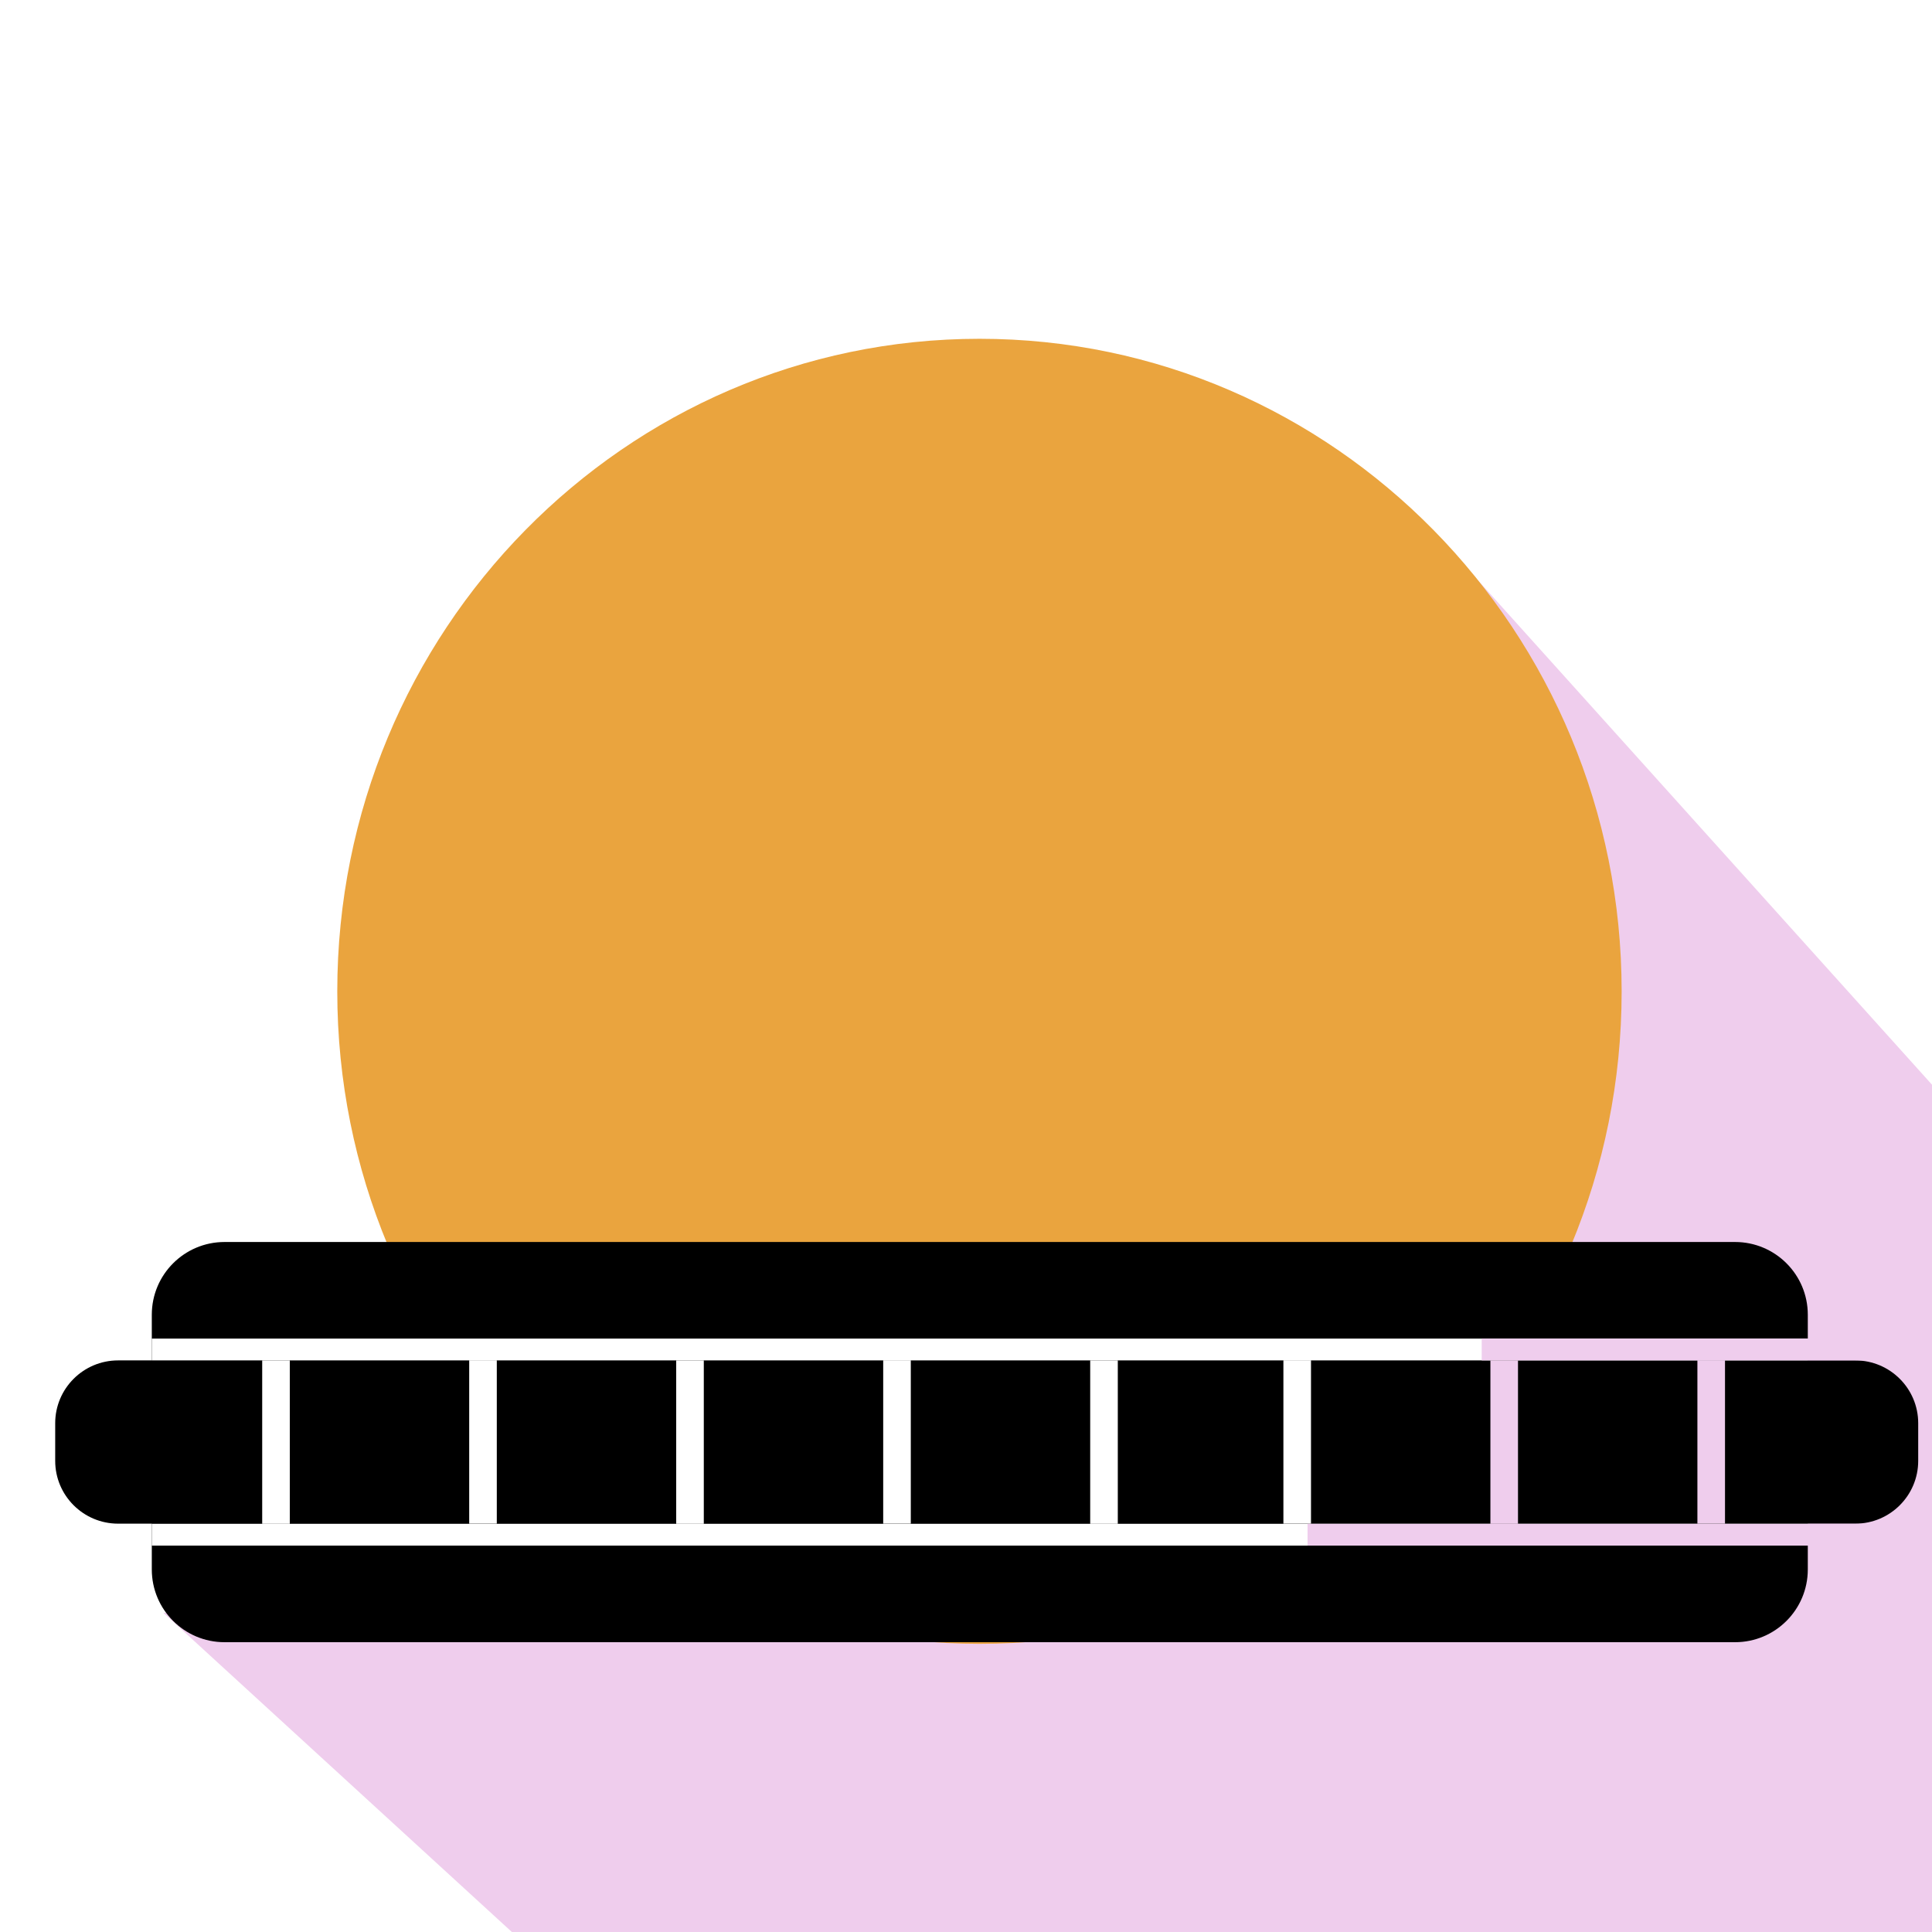 <?xml version="1.0" encoding="UTF-8" standalone="no"?>
<!DOCTYPE svg PUBLIC "-//W3C//DTD SVG 1.1//EN" "http://www.w3.org/Graphics/SVG/1.1/DTD/svg11.dtd">
<svg version="1.1" xmlns="http://www.w3.org/2000/svg" xmlns:xlink="http://www.w3.org/1999/xlink" preserveAspectRatio="xMidYMid meet" viewBox="0 0 140 140" width="140" height="140"><rect x="0" y="0" width="140" height="140" fill="#808080" stroke="none"/><defs><path d="M-15 -18.73L159.31 -18.73L159.31 155.57L-15 155.57L-15 -18.73Z" id="b2uNy4w3AL"></path><path d="M106.63 41.53L225.56 173.65L106.63 173.65L106.63 41.53Z" id="b2hka9gtl"></path><path d="M162.53 254.9L11.84 116.87L162.53 116.87L162.53 254.9Z" id="aeU4uxgH6"></path><path d="M117.51 71.84C117.51 97.93 96.66 119.12 70.98 119.12C45.29 119.12 24.44 97.93 24.44 71.84C24.44 45.74 45.29 24.55 70.98 24.55C96.66 24.55 117.51 45.74 117.51 71.84Z" id="bcSK3FPlI"></path><path d="M125.73 90C128.64 90 131 92.36 131 95.27C131 100.02 131 108.99 131 113.73C131 116.64 128.64 119 125.73 119C102.78 119 39.21 119 16.27 119C13.36 119 11 116.64 11 113.73C11 108.99 11 100.02 11 95.27C11 92.36 13.36 90 16.27 90C39.21 90 102.78 90 125.73 90Z" id="gB7OmPyQa"></path><path d="M134.44 98.58C136.96 98.58 139 100.62 139 103.13C139 104.59 139 104.4 139 105.86C139 108.37 136.96 110.41 134.44 110.41C108.35 110.41 34.65 110.41 8.56 110.41C6.04 110.41 4 108.37 4 105.86C4 104.4 4 104.59 4 103.13C4 100.62 6.04 98.58 8.56 98.58C34.65 98.58 108.35 98.58 134.44 98.58Z" id="bZUw24dXd"></path><path d="M11 97L131 97L131 98.58L11 98.58L11 97Z" id="d91rpNMuUD"></path><path d="M11 110.42L131 110.42L131 112L11 112L11 110.42Z" id="a1I9HYioWz"></path><path d="M19 98.58L21 98.58L21 110.42L19 110.42L19 98.58Z" id="g27a1tLT0s"></path><path d="M34 98.57L36 98.57L36 110.41L34 110.41L34 98.57Z" id="jBzfiqJOf"></path><path d="M49 98.58L51 98.58L51 110.42L49 110.42L49 98.58Z" id="a1LVFiUju9"></path><path d="M64 98.57L66 98.57L66 110.41L64 110.41L64 98.57Z" id="d2aAD22fl"></path><path d="M79 98.58L81 98.58L81 110.42L79 110.42L79 98.58Z" id="b2M1QLLbAN"></path><path d="M93 98.57L95 98.57L95 110.41L93 110.41L93 98.57Z" id="bBx8rVRSI"></path><path d="M108 98.58L110 98.58L110 110.42L108 110.42L108 98.58Z" id="b6qjEIgZ2g"></path><path d="M123 98.57L125 98.57L125 110.41L123 110.41L123 98.57Z" id="a5g8tshNv0"></path><path d="M107.37 97L227.37 97L227.37 98.58L107.37 98.58L107.37 97Z" id="a2ywNIlem"></path><path d="M94.75 110.42L214.75 110.42L214.75 112L94.75 112L94.75 110.42Z" id="f3mgLLVdhC"></path></defs><g><g><g><use xlink:href="#b2uNy4w3AL" opacity="1" fill="#ffffff" fill-opacity="1"></use><g><use xlink:href="#b2uNy4w3AL" opacity="1" fill-opacity="0" stroke="#e28cd6" stroke-width="0" stroke-opacity="1"></use></g></g><g><use xlink:href="#b2hka9gtl" opacity="1" fill="#efcded" fill-opacity="1"></use></g><g><use xlink:href="#aeU4uxgH6" opacity="1" fill="#efcded" fill-opacity="1"></use></g><g><use xlink:href="#bcSK3FPlI" opacity="1" fill="#eaa43e" fill-opacity="1"></use></g><g><use xlink:href="#gB7OmPyQa" opacity="1" fill="#000000" fill-opacity="1"></use><g><use xlink:href="#gB7OmPyQa" opacity="1" fill-opacity="0" stroke="#000000" stroke-width="0" stroke-opacity="1"></use></g></g><g><use xlink:href="#bZUw24dXd" opacity="1" fill="#000000" fill-opacity="1"></use><g><use xlink:href="#bZUw24dXd" opacity="1" fill-opacity="0" stroke="#ffffff" stroke-width="0" stroke-opacity="1"></use></g></g><g><use xlink:href="#d91rpNMuUD" opacity="1" fill="#ffffff" fill-opacity="1"></use><g><use xlink:href="#d91rpNMuUD" opacity="1" fill-opacity="0" stroke="#ffffff" stroke-width="0" stroke-opacity="1"></use></g></g><g><use xlink:href="#a1I9HYioWz" opacity="1" fill="#ffffff" fill-opacity="1"></use><g><use xlink:href="#a1I9HYioWz" opacity="1" fill-opacity="0" stroke="#ffffff" stroke-width="0" stroke-opacity="1"></use></g></g><g><use xlink:href="#g27a1tLT0s" opacity="1" fill="#ffffff" fill-opacity="1"></use></g><g><use xlink:href="#jBzfiqJOf" opacity="1" fill="#ffffff" fill-opacity="1"></use></g><g><use xlink:href="#a1LVFiUju9" opacity="1" fill="#ffffff" fill-opacity="1"></use></g><g><use xlink:href="#d2aAD22fl" opacity="1" fill="#ffffff" fill-opacity="1"></use></g><g><use xlink:href="#b2M1QLLbAN" opacity="1" fill="#ffffff" fill-opacity="1"></use></g><g><use xlink:href="#bBx8rVRSI" opacity="1" fill="#ffffff" fill-opacity="1"></use></g><g><use xlink:href="#b6qjEIgZ2g" opacity="1" fill="#efcded" fill-opacity="1"></use></g><g><use xlink:href="#a5g8tshNv0" opacity="1" fill="#efcded" fill-opacity="1"></use></g><g><use xlink:href="#a2ywNIlem" opacity="1" fill="#efcded" fill-opacity="1"></use><g><use xlink:href="#a2ywNIlem" opacity="1" fill-opacity="0" stroke="#ffffff" stroke-width="0" stroke-opacity="1"></use></g></g><g><use xlink:href="#f3mgLLVdhC" opacity="1" fill="#efcded" fill-opacity="1"></use><g><use xlink:href="#f3mgLLVdhC" opacity="1" fill-opacity="0" stroke="#ffffff" stroke-width="0" stroke-opacity="1"></use></g></g></g></g></svg>